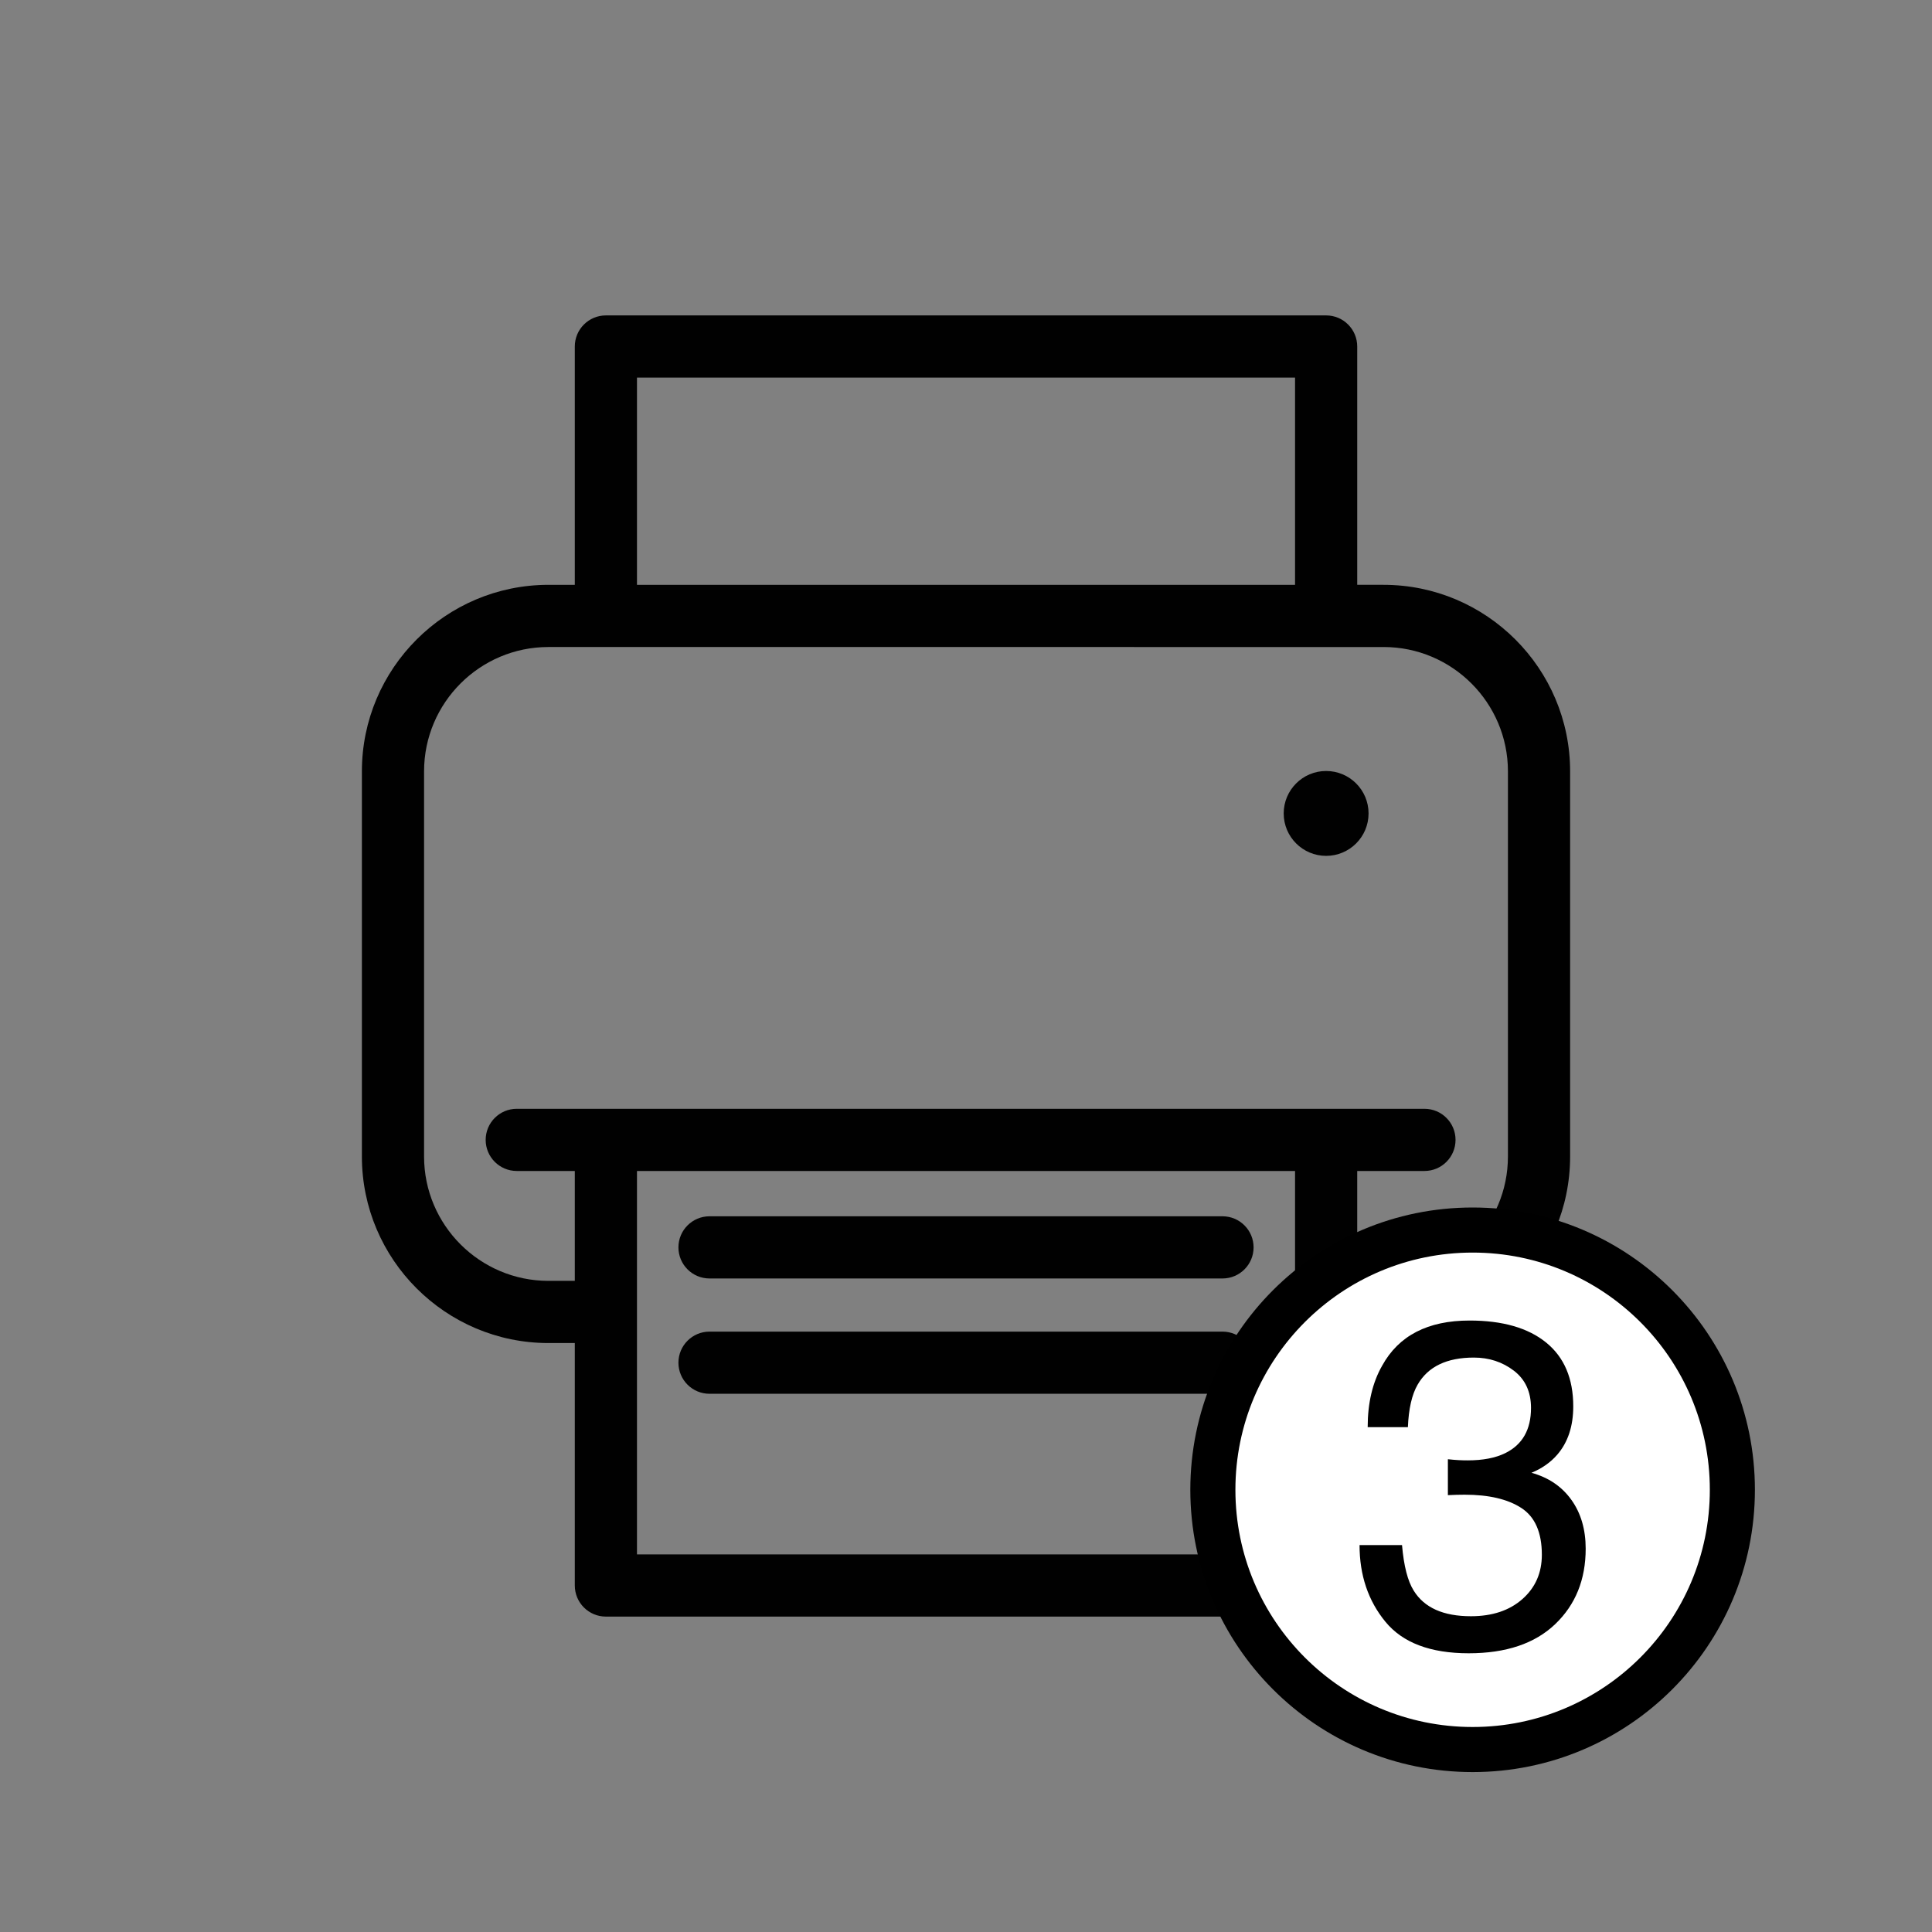 <?xml version="1.0" encoding="utf-8"?>
<!-- Generator: Adobe Illustrator 16.0.0, SVG Export Plug-In . SVG Version: 6.00 Build 0)  -->
<!DOCTYPE svg PUBLIC "-//W3C//DTD SVG 1.1//EN" "http://www.w3.org/Graphics/SVG/1.1/DTD/svg11.dtd">
<svg version="1.1" id="Calque_1" xmlns="http://www.w3.org/2000/svg" xmlns:xlink="http://www.w3.org/1999/xlink" x="0px" y="0px"
	 width="300px" height="300px" viewBox="0 0 300 300" enable-background="new 0 0 300 300" xml:space="preserve">
<rect x="0" y="0" width="300" height="300" fill="#808080" stroke="none"/>
<g>
	<g>
		<path fill="#010101" d="M214.841,90.812h-4.092V53.805c0-2.666-2.162-4.828-4.828-4.828H94.083c-2.668,0-4.828,2.162-4.828,4.828
			v37.008H85.16c-15.97,0-28.966,12.994-28.966,28.966v59.802c0,15.973,12.996,28.967,28.966,28.967h4.095v37.648
			c0,2.666,2.16,4.828,4.828,4.828h111.838c2.666,0,4.828-2.162,4.828-4.828v-37.648h4.092c15.97,0,28.965-12.994,28.965-28.967
			v-59.802C243.807,103.807,230.811,90.812,214.841,90.812z M98.91,58.632h102.184v32.181H98.91V58.632z M201.094,241.369H98.91
			v-59.541h102.184V241.369z M234.151,179.58c0,10.65-8.662,19.311-19.311,19.311h-4.092v-17.062h10.441
			c2.667,0,4.827-2.162,4.827-4.828s-2.16-4.828-4.827-4.828h-15.27H94.083h-13.84c-2.666,0-4.828,2.162-4.828,4.828
			s2.162,4.828,4.828,4.828h9.012v17.062H85.16c-10.647,0-19.311-8.662-19.311-19.311v-59.802c0-10.647,8.663-19.31,19.311-19.31
			h8.922H205.92h8.921c10.647,0,19.311,8.662,19.311,19.31V179.58L234.151,179.58L234.151,179.58z"/>
		<path fill="#010101" d="M205.921,119.719c-3.637,0-6.589,2.951-6.589,6.589c0,3.637,2.951,6.589,6.589,6.589
			s6.589-2.951,6.589-6.589C212.509,122.67,209.559,119.719,205.921,119.719z"/>
		<path fill="#010101" d="M110.173,198.521h79.655c2.667,0,4.828-2.162,4.828-4.828s-2.162-4.828-4.828-4.828h-79.655
			c-2.666,0-4.827,2.162-4.827,4.828S107.507,198.521,110.173,198.521z"/>
		<path fill="#010101" d="M110.173,216.426h79.655c2.667,0,4.828-2.162,4.828-4.826c0-2.666-2.162-4.828-4.828-4.828h-79.655
			c-2.666,0-4.827,2.162-4.827,4.828S107.507,216.426,110.173,216.426z"/>
	</g>
</g>
<circle fill="#FFFFFF" stroke="#000000" stroke-width="7" stroke-miterlimit="10" cx="228.667" cy="231.334" r="40.334"/>
<path d="M215.127,251.826c-2.679-3.262-4.017-7.23-4.017-11.908h6.595c0.28,3.25,0.888,5.611,1.823,7.086
	c1.638,2.643,4.596,3.963,8.875,3.963c3.32,0,5.986-0.889,7.998-2.666c2.011-1.775,3.017-4.07,3.017-6.875
	c0-3.461-1.058-5.881-3.174-7.262c-2.117-1.379-5.058-2.068-8.822-2.068c-0.421,0-0.848,0.006-1.28,0.018
	c-0.434,0.012-0.872,0.029-1.315,0.053v-5.578c0.654,0.07,1.204,0.117,1.649,0.139c0.442,0.025,0.922,0.037,1.438,0.037
	c2.361,0,4.303-0.375,5.822-1.123c2.666-1.311,3.999-3.648,3.999-7.016c0-2.502-0.889-4.432-2.666-5.789
	c-1.776-1.355-3.847-2.033-6.208-2.033c-4.21,0-7.121,1.402-8.735,4.209c-0.889,1.543-1.391,3.742-1.508,6.596h-6.244
	c0-3.742,0.749-6.922,2.245-9.543c2.571-4.676,7.097-7.014,13.575-7.014c5.122,0,9.085,1.139,11.892,3.418
	c2.806,2.281,4.209,5.584,4.209,9.91c0,3.086-0.83,5.59-2.49,7.508c-1.029,1.191-2.362,2.129-3.999,2.807
	c2.643,0.725,4.706,2.121,6.191,4.189c1.484,2.07,2.228,4.602,2.228,7.596c0,4.795-1.578,8.699-4.735,11.717
	c-3.157,3.016-7.636,4.523-13.436,4.523C222.112,256.719,217.805,255.088,215.127,251.826z"/>
</svg>
